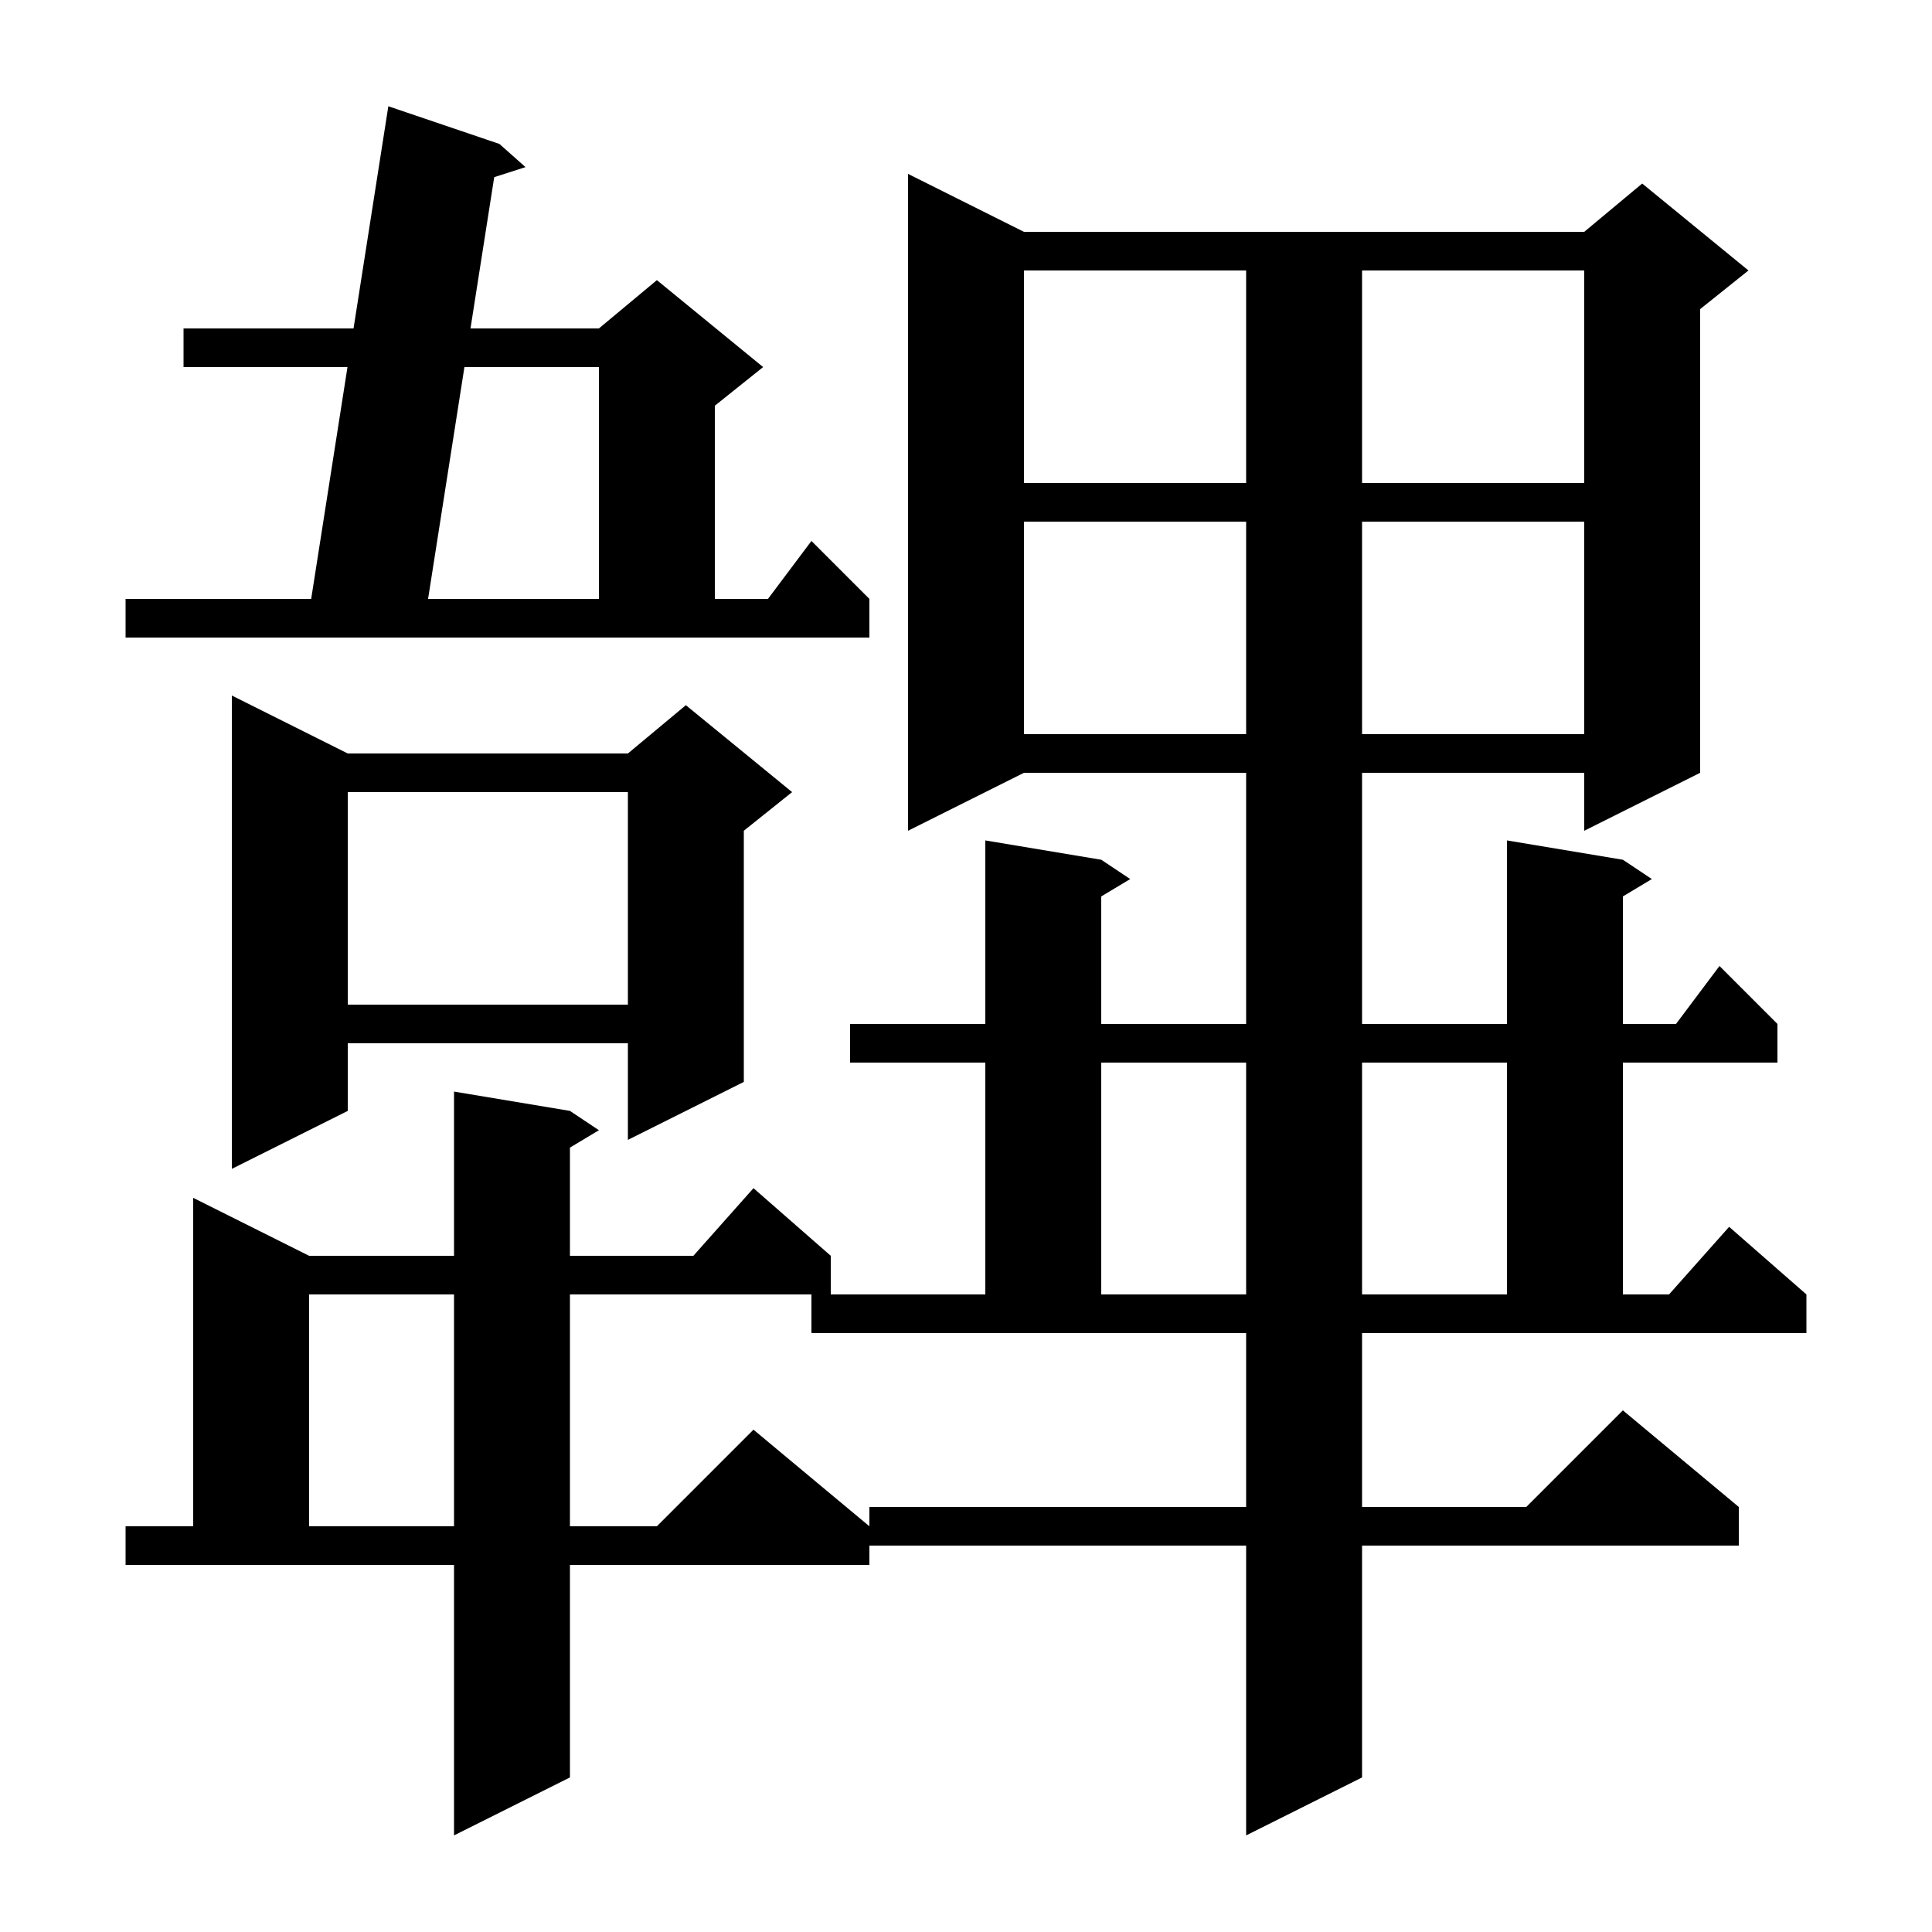 <svg xmlns="http://www.w3.org/2000/svg" xmlns:xlink="http://www.w3.org/1999/xlink" version="1.1" baseProfile="full" viewBox="0 0 200 200" width="200" height="200">
<g fill="black">
<path d="M 141.0 156.0 L 158.0 156.0 L 168.0 146.0 L 180.0 156.0 L 180.0 160.0 L 141.0 160.0 L 141.0 184.0 L 129.0 190.0 L 129.0 160.0 L 90.0 160.0 L 90.0 162.0 L 59.0 162.0 L 59.0 184.0 L 47.0 190.0 L 47.0 162.0 L 13.0 162.0 L 13.0 158.0 L 20.0 158.0 L 20.0 124.0 L 32.0 130.0 L 47.0 130.0 L 47.0 113.0 L 59.0 115.0 L 62.0 117.0 L 59.0 118.8 L 59.0 130.0 L 71.778 130.0 L 78.0 123.0 L 86.0 130.0 L 86.0 134.0 L 59.0 134.0 L 59.0 158.0 L 68.0 158.0 L 78.0 148.0 L 90.0 158.0 L 90.0 156.0 L 129.0 156.0 L 129.0 138.0 L 84.0 138.0 L 84.0 134.0 L 102.0 134.0 L 102.0 110.0 L 88.0 110.0 L 88.0 106.0 L 102.0 106.0 L 102.0 87.0 L 114.0 89.0 L 117.0 91.0 L 114.0 92.8 L 114.0 106.0 L 129.0 106.0 L 129.0 80.0 L 106.0 80.0 L 94.0 86.0 L 94.0 18.0 L 106.0 24.0 L 164.0 24.0 L 170.0 19.0 L 181.0 28.0 L 176.0 32.0 L 176.0 80.0 L 164.0 86.0 L 164.0 80.0 L 141.0 80.0 L 141.0 106.0 L 156.0 106.0 L 156.0 87.0 L 168.0 89.0 L 171.0 91.0 L 168.0 92.8 L 168.0 106.0 L 173.5 106.0 L 178.0 100.0 L 184.0 106.0 L 184.0 110.0 L 168.0 110.0 L 168.0 134.0 L 172.778 134.0 L 179.0 127.0 L 187.0 134.0 L 187.0 138.0 L 141.0 138.0 Z M 32.0 134.0 L 32.0 158.0 L 47.0 158.0 L 47.0 134.0 Z M 114.0 110.0 L 114.0 134.0 L 129.0 134.0 L 129.0 110.0 Z M 141.0 110.0 L 141.0 134.0 L 156.0 134.0 L 156.0 110.0 Z M 36.0 78.0 L 65.0 78.0 L 71.0 73.0 L 82.0 82.0 L 77.0 86.0 L 77.0 112.0 L 65.0 118.0 L 65.0 108.0 L 36.0 108.0 L 36.0 115.0 L 24.0 121.0 L 24.0 72.0 Z M 36.0 82.0 L 36.0 104.0 L 65.0 104.0 L 65.0 82.0 Z M 106.0 54.0 L 106.0 76.0 L 129.0 76.0 L 129.0 54.0 Z M 141.0 54.0 L 141.0 76.0 L 164.0 76.0 L 164.0 54.0 Z M 13.0 62.0 L 32.213 62.0 L 35.972 38.0 L 19.0 38.0 L 19.0 34.0 L 36.598 34.0 L 40.2 11.0 L 51.7 14.9 L 54.4 17.3 L 51.161 18.339 L 48.705 34.0 L 62.0 34.0 L 68.0 29.0 L 79.0 38.0 L 74.0 42.0 L 74.0 62.0 L 79.5 62.0 L 84.0 56.0 L 90.0 62.0 L 90.0 66.0 L 13.0 66.0 Z M 48.077 38.0 L 44.314 62.0 L 62.0 62.0 L 62.0 38.0 Z M 106.0 28.0 L 106.0 50.0 L 129.0 50.0 L 129.0 28.0 Z M 141.0 28.0 L 141.0 50.0 L 164.0 50.0 L 164.0 28.0 Z " />
</g>
</svg>
